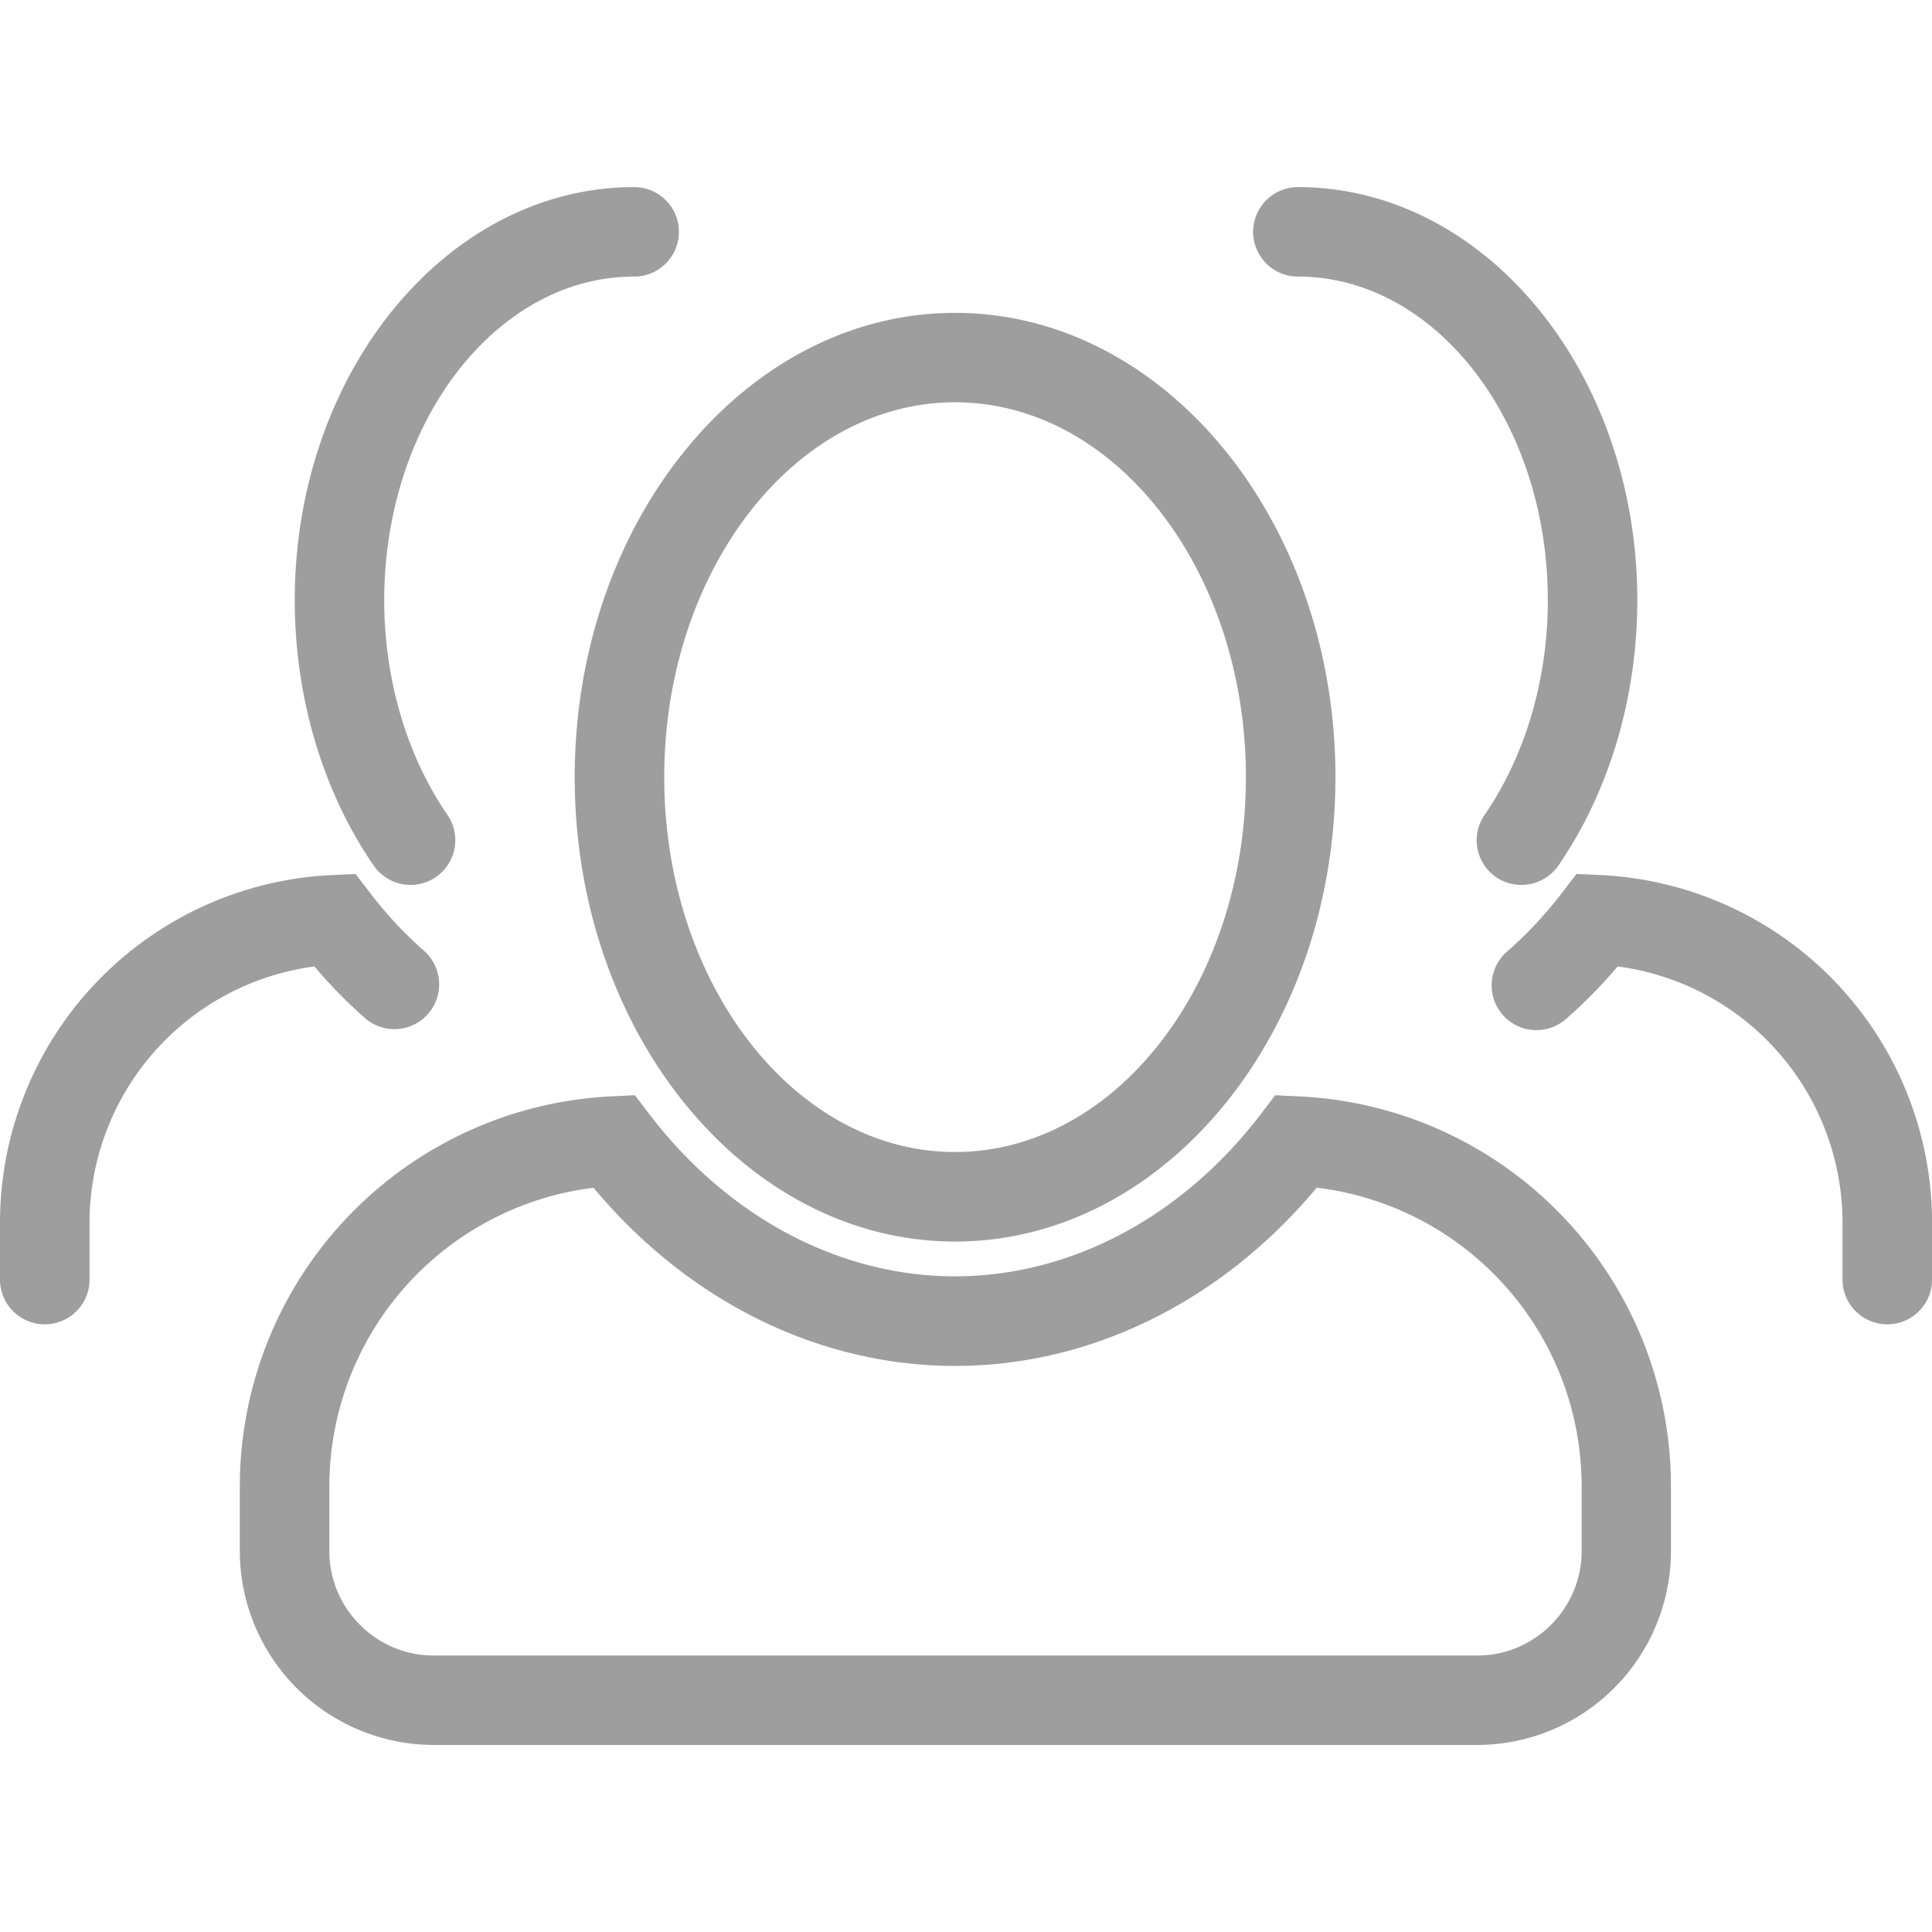 <svg xmlns="http://www.w3.org/2000/svg" width="32" height="32" viewBox="0 0 32 32"><path fill="#9e9e9e" d="M24.466 28.902H7.185a3.216 3.216 0 0 1-3.213-3.213v-1.064a6.469 6.469 0 0 1 6.154-6.466l.389-.019.237.31c1.303 1.709 3.15 2.69 5.066 2.69s3.763-.981 5.068-2.69l.235-.309.388.018a6.462 6.462 0 0 1 6.167 6.466v1.064a3.214 3.214 0 0 1-3.211 3.213zM9.831 19.673a4.987 4.987 0 0 0-4.376 4.953v1.064c0 .954.777 1.731 1.731 1.731h17.28c.954 0 1.731-.777 1.731-1.731v-1.064c0-2.546-1.9-4.654-4.388-4.954-1.571 1.881-3.733 2.952-5.99 2.952s-4.419-1.07-5.988-2.951z"/><path fill="#9e9e9e" d="M15.819 20.564c-3.474 0-6.3-3.451-6.3-7.691s2.825-7.691 6.3-7.691 6.3 3.451 6.3 7.691c-.001 4.24-2.826 7.691-6.3 7.691zm0-13.901c-2.656 0-4.817 2.786-4.817 6.209s2.161 6.209 4.817 6.209 4.817-2.786 4.817-6.209c0-3.424-2.161-6.209-4.817-6.209zM31.259 21.935a.741.741 0 0 1-.741-.741v-.933a4.285 4.285 0 0 0-3.725-4.254 7.98 7.98 0 0 1-.859.874.741.741 0 1 1-.972-1.12c.328-.286.636-.615.913-.977l.236-.309.388.018a5.766 5.766 0 0 1 5.502 5.767v.933c0 .41-.332.742-.741.742zM25.2 14.657a.739.739 0 0 1-.61-1.16c.675-.983 1.047-2.246 1.047-3.555 0-2.956-1.857-5.361-4.14-5.361a.741.741 0 0 1 0-1.482c3.1 0 5.622 3.069 5.622 6.843 0 1.606-.464 3.167-1.307 4.394a.747.747 0 0 1-.613.321zM.741 21.935A.741.741 0 0 1 0 21.194v-.933a5.765 5.765 0 0 1 5.502-5.767l.388-.018.236.309c.277.362.585.692.913.977a.742.742 0 0 1-.972 1.12 8.069 8.069 0 0 1-.859-.874 4.285 4.285 0 0 0-3.725 4.254v.933a.74.74 0 0 1-.741.74zM6.801 14.657a.744.744 0 0 1-.612-.321c-.843-1.227-1.307-2.787-1.307-4.394 0-3.773 2.521-6.843 5.622-6.843a.741.741 0 0 1 0 1.482c-2.282 0-4.14 2.405-4.14 5.361 0 1.309.372 2.572 1.047 3.555a.741.741 0 0 1-.611 1.16z"/></svg>